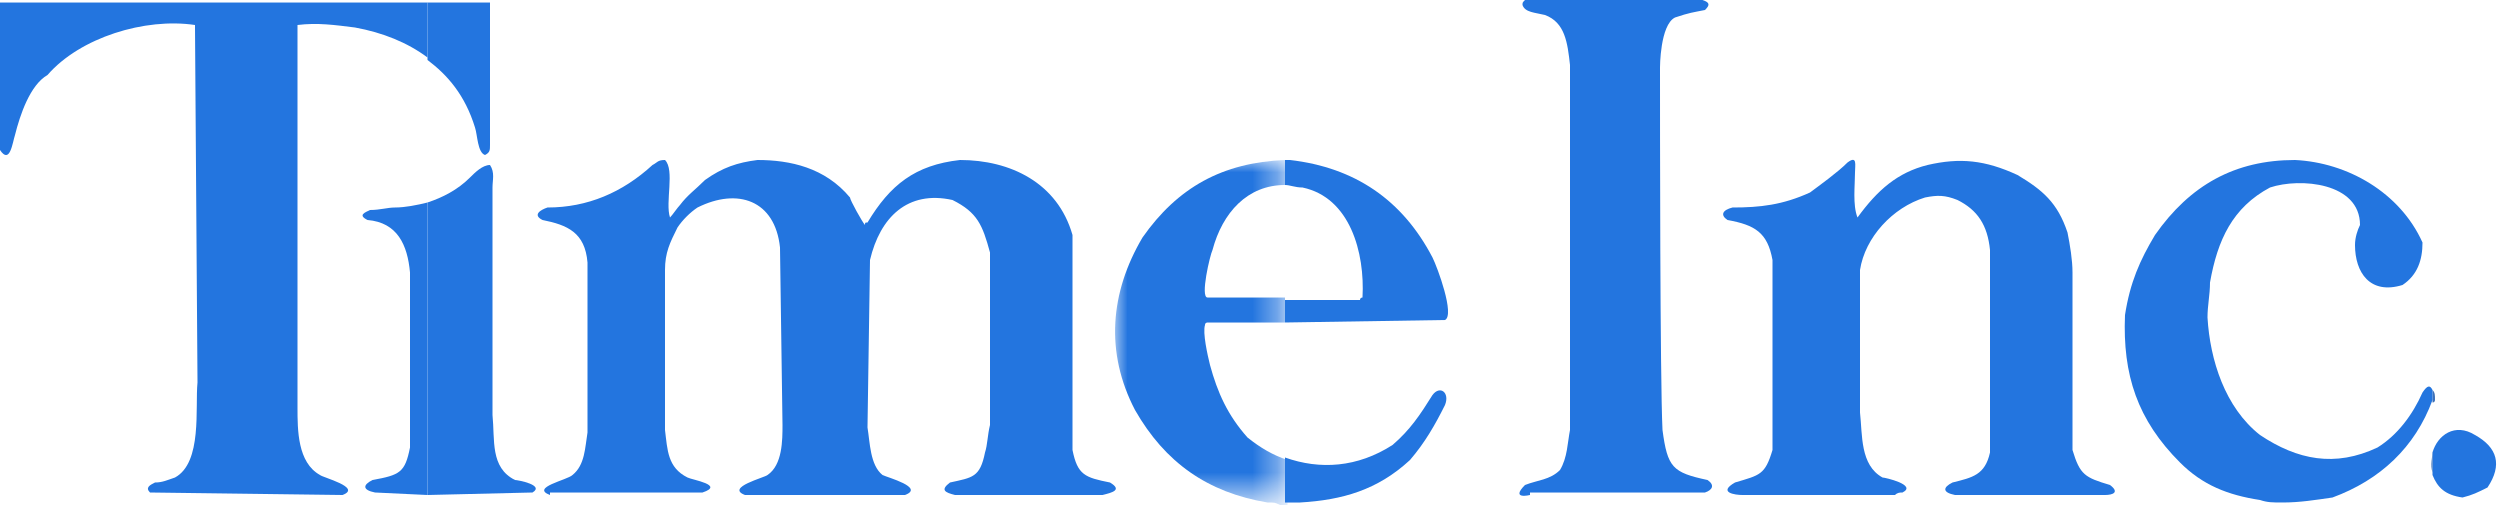 <svg id="Слой_1" xmlns="http://www.w3.org/2000/svg" viewBox="0 0 100 21" enable-background="new 0 0 100 21"><style>.st0{fill:#2375DF;} .st1{fill:#3E71B8;} .st2{filter:url(#Adobe_OpacityMaskFilter);} .st3{fill:#FFFFFF;} .st4{mask:url(#mask-2);fill:#2375DF;}</style><path id="Fill-1" class="st0" d="M97.3 18.1v.9c.2.5.5.8 1.2.9.4-.1.6-.2 1-.4.6-.9.4-1.6-.5-2.1-.8-.5-1.5 0-1.7.7"/><path id="Fill-3" class="st1" d="M97.3 15.6v.5c.1 0 .1-.1.1-.1 0-.2 0-.3-.1-.4"/><path id="Fill-5" class="st0" d="M97.3 16v-.4c-.1-.2-.2-.2-.4.1-.4.9-1 1.7-1.8 2.2-1.7.8-3.2.5-4.7-.5-1.4-1.1-2-3-2.1-4.7 0-.5.1-.9.1-1.4.3-1.7.9-3 2.4-3.8 1.2-.4 3.6-.2 3.6 1.5-.1.2-.2.5-.2.8 0 1.1.6 2 1.9 1.6.6-.4.8-1 .8-1.7-.9-2-3-3.2-5.1-3.3-2.4 0-4.2 1-5.6 3-.6 1-1 1.9-1.2 3.2-.1 2.4.5 4.2 2.2 5.9.9.9 1.9 1.3 3.2 1.5.3.1.5.1.9.1.7 0 1.3-.1 2-.2 1.9-.7 3.3-2 4-3.9"/><path id="Fill-7" class="st1" d="M97.3 18.9V18c0 .3-.1.6 0 .9"/><path id="Fill-9" class="st0" d="M51.4 18.3v1.8h.6c1.7-.1 3.1-.5 4.4-1.7.6-.7 1-1.4 1.4-2.2.2-.5-.2-.8-.5-.4-.5.8-.9 1.4-1.6 2-1.4.9-2.9 1-4.3.5"/><path id="Fill-11" class="st0" d="M51.4 11.9v1l6.4-.1c.4-.2-.3-2.1-.5-2.5-1.2-2.3-3.1-3.6-5.7-3.9h-.2v1c.2 0 .4.1.7.1 1.9.4 2.5 2.6 2.4 4.4 0 0-.1 0-.1.1h-3z"/><path id="Fill-13" class="st0" d="M61.2 19.8s-.8.2-.2-.4c.5-.2 1-.2 1.4-.6.3-.5.3-1.1.4-1.6V2.6c-.1-.9-.2-1.7-1-2-.4-.1-.8-.1-.9-.4 0-.1 0-.1.1-.2h7.1c.3.1.3.2.1.4-.5.1-.6.1-1.2.3-.6.3-.6 2-.6 2 0 2 0 12.5.1 14.5.2 1.5.4 1.7 1.8 2 .3.2.2.4-.1.5h-7z"/><path id="Fill-15" class="st0" d="M69.7 19.8c-.3 0-1-.1-.3-.5 1-.3 1.2-.3 1.5-1.3v-7.6c-.2-1.1-.7-1.4-1.8-1.6-.3-.2-.2-.4.2-.5 1.1 0 2-.1 3.1-.6.4-.3 1.1-.8 1.5-1.2.4-.3.3.1.3.4 0 .5-.1 1.3.1 1.8.8-1.1 1.6-1.8 2.8-2.1 1.3-.3 2.3-.2 3.6.4 1 .6 1.6 1.1 2 2.3.1.5.2 1.1.2 1.6V18c.3 1 .5 1.1 1.5 1.4.4.3.1.4-.2.4h-6c-.5-.1-.5-.3-.1-.5.8-.2 1.3-.3 1.5-1.2V10c-.1-1-.5-1.6-1.3-2-.5-.2-.8-.2-1.3-.1-1.3.4-2.4 1.6-2.6 2.9v5.7c.1.9 0 2.1.9 2.6.1 0 1.4.3.8.6-.1 0-.2 0-.3.1h-6.1z"/><defs><filter id="Adobe_OpacityMaskFilter" filterUnits="userSpaceOnUse" x="44.6" y="6.4" width="6.8" height="13.7"><feColorMatrix values="1 0 0 0 0 0 1 0 0 0 0 0 1 0 0 0 0 0 1 0"/></filter></defs><mask maskUnits="userSpaceOnUse" x="44.6" y="6.4" width="6.8" height="13.7" id="mask-2"><g class="st2"><path id="path-1" class="st3" d="M44.6 20.1h6.8V6.4h-6.8z"/></g></mask><path id="Fill-17" class="st4" d="M51.4 7.4v-1c-2.5.1-4.3 1.1-5.7 3.1-1.3 2.2-1.5 4.6-.3 6.9 1.2 2.1 2.9 3.3 5.3 3.7.3 0 .3 0 .5.1h.3v-1.8c-.6-.2-1.1-.5-1.6-.9-.8-.9-1.2-1.8-1.5-2.9-.1-.4-.3-1.3-.2-1.6 0-.1.1-.1.1-.1h3.1v-1h-3.1c-.3 0 .1-1.7.2-1.9.4-1.5 1.4-2.6 2.9-2.6"/><path id="Fill-20" class="st0" d="M17.1 8.1v11.7l4.2-.1c.5-.3-.6-.5-.7-.5-1-.5-.8-1.6-.9-2.6V7.5c0-.3.1-.6-.1-.9-.3 0-.6.3-.8.5-.5.5-1.1.8-1.7 1"/><path id="Fill-22" class="st0" d="M17.1.1v2.3c.8.6 1.5 1.4 1.9 2.7.1.3.1 1 .4 1.1.2-.1.2-.2.2-.4V.1h-2.5z"/><path id="Fill-24" class="st0" d="M22 19.8c-.8-.3.7-.6.9-.8.5-.4.5-1.1.6-1.7v-6.8c-.1-1.2-.8-1.5-1.8-1.7-.4-.2-.1-.4.2-.5 1.6 0 3-.6 4.2-1.7.2-.1.2-.2.5-.2.4.4 0 1.7.2 2.3.1-.1.3-.4.4-.5.3-.4.6-.6 1-1 .7-.5 1.3-.7 2.1-.8 1.3 0 2.7.3 3.7 1.5 0 .1.5 1 .6 1.1 0-.1 0-.1.1-.1.9-1.5 1.9-2.3 3.7-2.5 2 0 3.9.9 4.5 3V18c.2 1 .5 1.1 1.5 1.3.5.3.1.4-.3.5h-5.9c-.4-.1-.6-.2-.2-.5.9-.2 1.2-.2 1.4-1.2.1-.3.1-.7.2-1.1v-6.9c-.3-1.1-.5-1.6-1.5-2.1-1.8-.4-2.9.7-3.3 2.4l-.1 6.7c.1.6.1 1.5.6 1.9.2.1 1.7.5.9.8h-6.4c-.8-.3.8-.7.9-.8.6-.4.6-1.4.6-2l-.1-7.1C31 8 29.5 7.5 27.9 8.3c-.3.2-.6.5-.8.8-.3.6-.5 1-.5 1.7v6.4c.1.8.1 1.5.9 1.9.2.1 1.5.3.6.6H22z"/><path id="Fill-26" class="st0" d="M17.1 2.3V.1H0V6c.4.6.5-.3.6-.6.2-.8.6-2 1.3-2.4C3.2 1.5 5.8.7 7.8 1v.1l.1 14.2c-.1 1 .2 3.2-.9 3.8-.3.1-.5.2-.8.2-.2.1-.4.2-.2.4l7.7.1c.8-.3-.8-.7-.9-.8-.9-.5-.9-1.8-.9-2.7V1.1 1c.8-.1 1.5 0 2.3.1 1.1.2 2.1.6 2.9 1.2"/><path id="Fill-28" class="st0" d="M17.1 19.8V8.1c-.4.1-.9.2-1.3.2-.3 0-.6.1-1 .1-.2.1-.5.2-.1.4 1.2.1 1.6 1 1.7 2.1v7c-.2 1-.4 1.1-1.5 1.3-.4.2-.4.4.1.5l2.1.1z"/></svg>